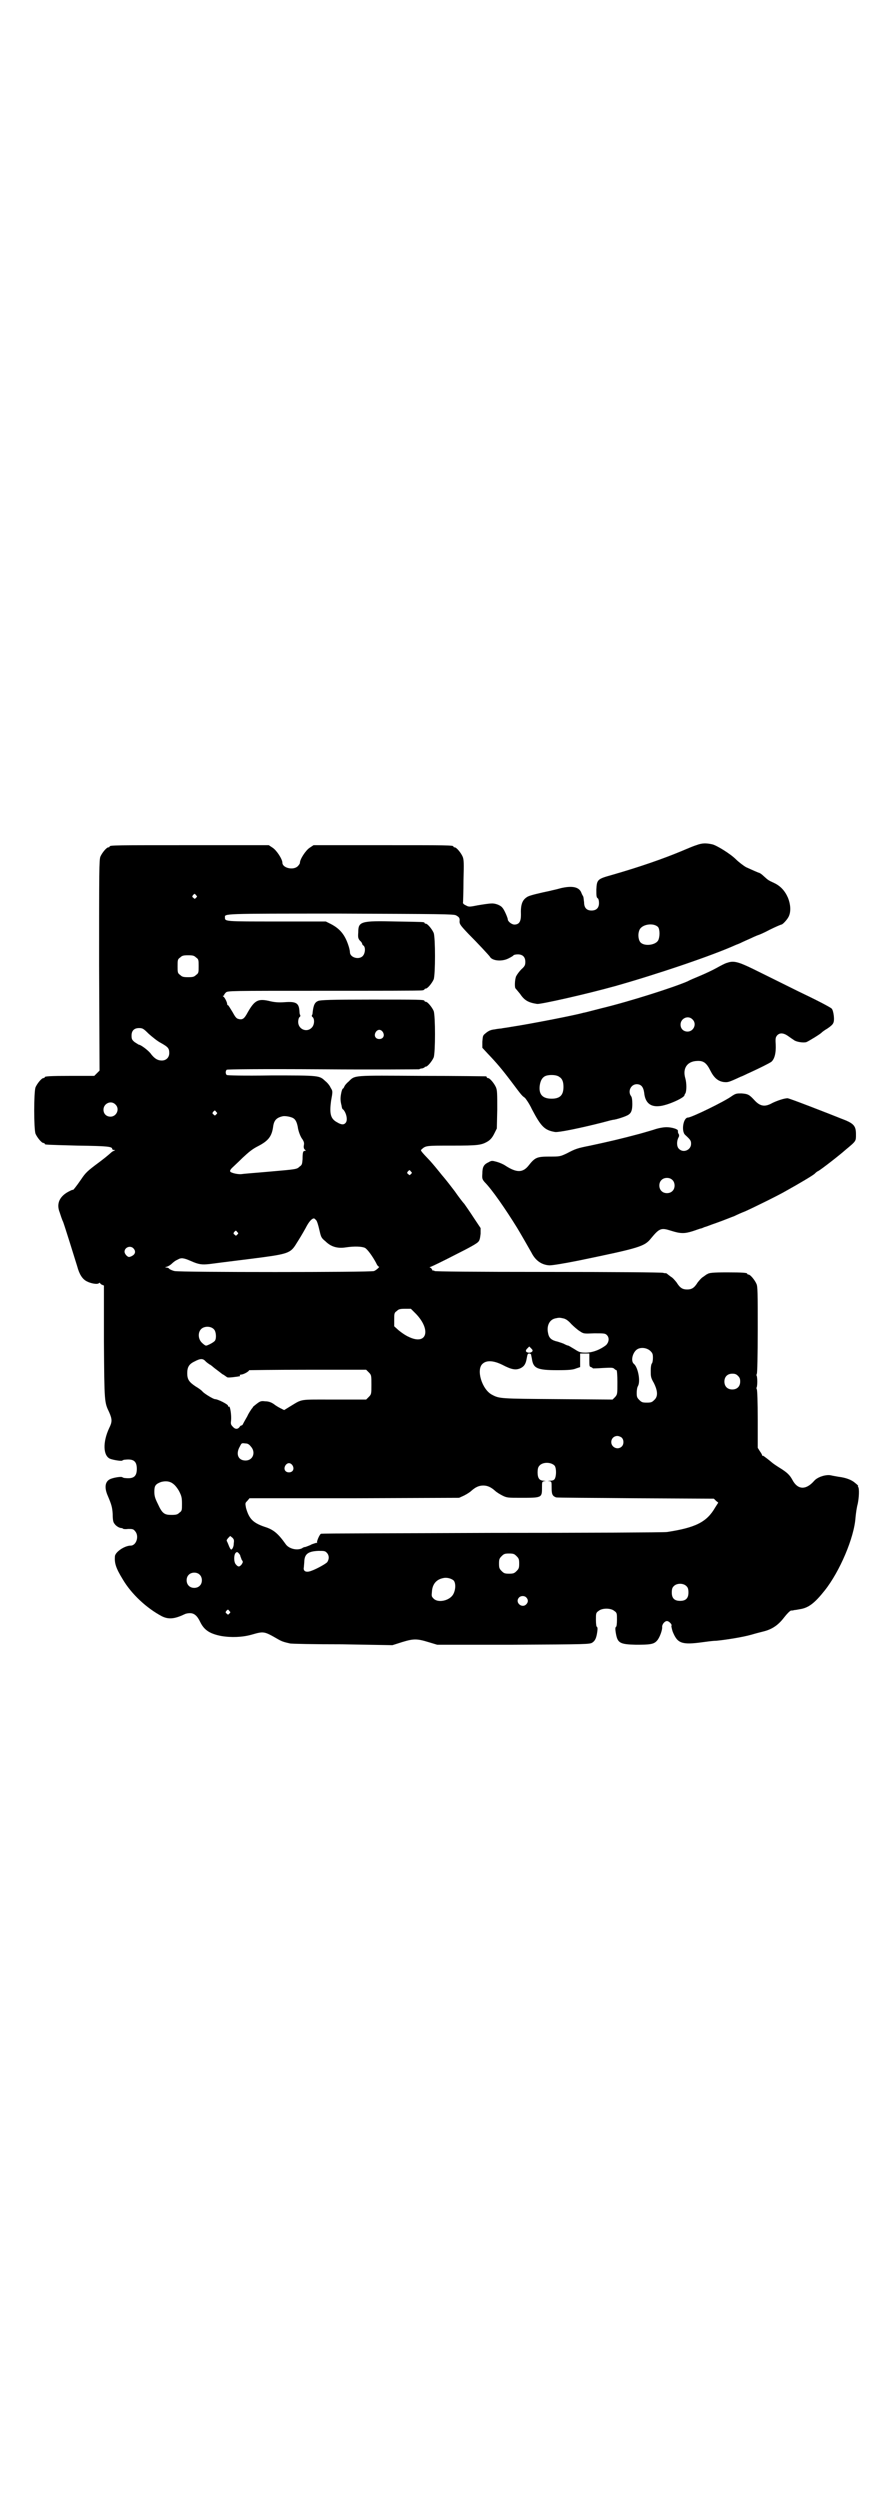 <?xml version="1.0" standalone="no"?>
<!DOCTYPE svg PUBLIC "-//W3C//DTD SVG 20010904//EN"
 "http://www.w3.org/TR/2001/REC-SVG-20010904/DTD/svg10.dtd">
<svg version="1.0" xmlns="http://www.w3.org/2000/svg"
 width="1000pt" height="2850pt" viewBox="0 0 1000 2850"
 preserveAspectRatio="xMidYMid meet">
<g transform="translate(0,2850) scale(0.5,-0.5)"
fill="#000000" stroke="none">
<path d="M1588 3773 c-7 -2 -23 -9 -35 -14 -41 -17 -92 -35 -158 -54 -32 -9
-34 -10 -35 -33 0 -14 0 -18 3 -20 2 -1 3 -6 3 -11 0 -11 -6 -17 -17 -17 -11
0 -17 6 -17 19 -1 6 -1 11 -2 13 -1 2 -3 5 -4 8 -5 14 -21 17 -47 11 -10 -3
-21 -5 -24 -6 -24 -5 -45 -10 -51 -13 -13 -7 -17 -18 -16 -42 0 -15 -4 -22
-15 -22 -6 0 -15 7 -15 12 0 3 -8 22 -12 26 -4 6 -17 11 -26 10 -5 0 -18 -2
-30 -4 -20 -4 -21 -4 -28 0 -5 2 -7 5 -6 7 0 2 1 25 1 50 1 39 1 47 -2 54 -4
9 -14 21 -18 21 -2 0 -3 1 -3 2 0 3 -14 3 -165 3 l-154 0 -9 -6 c-9 -6 -22
-26 -22 -34 0 -2 -2 -5 -5 -8 -10 -10 -35 -4 -35 8 0 8 -13 28 -22 34 l-9 6
-176 0 c-173 0 -187 0 -187 -3 0 -1 -1 -2 -3 -2 -4 0 -14 -12 -18 -21 -3 -7
-3 -33 -3 -248 l1 -240 -6 -6 -6 -6 -51 0 c-52 0 -62 -1 -62 -3 0 -1 -1 -2 -3
-2 -4 0 -14 -12 -18 -21 -4 -11 -4 -95 0 -106 4 -9 14 -21 18 -21 2 0 3 -1 3
-2 0 -2 1 -2 75 -4 69 -1 79 -2 79 -8 0 -1 2 -2 4 -2 3 0 3 0 0 -2 -2 0 -6 -3
-9 -6 -8 -7 -17 -14 -25 -20 -27 -20 -31 -24 -41 -39 -11 -16 -19 -26 -19 -24
0 1 -4 -1 -8 -3 -22 -11 -30 -28 -22 -48 2 -6 5 -16 8 -22 4 -11 24 -75 32
-101 5 -19 12 -29 21 -34 9 -5 24 -8 28 -5 2 1 3 2 3 1 0 -1 2 -3 4 -4 l5 -2
0 -129 c1 -138 1 -137 12 -160 7 -16 7 -22 0 -36 -15 -32 -14 -63 2 -70 8 -3
27 -6 28 -4 1 1 4 2 7 2 19 2 26 -4 26 -21 0 -17 -7 -23 -26 -21 -3 0 -6 1 -7
2 -2 2 -22 -1 -29 -5 -11 -6 -12 -20 -4 -38 8 -19 10 -25 11 -41 0 -12 1 -19
4 -22 3 -5 11 -10 16 -10 2 0 3 -1 3 -1 0 -1 5 -2 12 -1 10 0 12 0 16 -5 10
-11 3 -33 -10 -33 -14 0 -36 -15 -36 -25 -1 -15 2 -26 18 -52 20 -34 55 -66
89 -84 16 -8 30 -6 53 5 2 1 7 2 11 2 10 0 17 -6 24 -21 9 -18 22 -26 47 -31
23 -4 49 -3 70 3 28 8 28 8 61 -11 9 -5 13 -6 26 -9 2 -1 56 -2 119 -2 l115
-2 22 7 c26 8 34 8 60 0 l20 -6 174 0 c168 1 174 1 180 5 6 4 9 10 11 24 1 7
1 11 -1 12 -1 0 -2 7 -2 16 0 14 0 16 6 20 8 7 28 7 36 0 6 -4 6 -6 6 -20 0
-9 -1 -16 -2 -16 -2 -1 -2 -5 -1 -12 4 -25 8 -28 46 -29 32 0 41 1 48 9 6 6
13 25 12 32 0 6 6 13 11 13 5 0 13 -9 10 -11 0 -1 1 -7 3 -13 11 -27 20 -31
70 -24 8 1 21 3 29 3 21 2 60 8 81 14 10 3 22 6 26 7 21 5 35 15 48 32 7 9 13
15 16 16 2 0 5 0 7 1 2 0 8 1 13 2 20 3 34 14 57 43 34 43 67 120 70 166 1 11
3 24 5 31 3 14 4 35 1 39 -1 1 -1 2 0 2 1 0 -2 3 -7 7 -8 7 -21 12 -38 14 -5
1 -12 2 -16 3 -11 3 -31 -3 -39 -12 -19 -22 -38 -21 -50 2 -6 11 -12 17 -30
28 -8 5 -15 10 -16 11 -7 6 -20 16 -21 16 -1 -1 -2 0 -2 1 0 1 -2 5 -5 9 l-5
8 0 64 c0 41 -1 67 -2 69 -1 2 -1 4 -1 4 1 0 2 6 2 14 0 8 -1 14 -2 14 0 0 0
2 1 4 1 2 2 38 2 101 0 84 0 98 -3 104 -4 9 -14 21 -18 21 -2 0 -3 1 -3 2 0 2
-10 3 -45 3 -34 0 -42 -1 -46 -4 -1 0 -5 -3 -9 -6 -4 -2 -9 -8 -13 -13 -8 -13
-14 -16 -24 -16 -10 0 -16 3 -24 16 -4 5 -9 11 -13 13 -4 3 -8 6 -9 7 -2 1 -3
2 -3 1 0 0 -3 0 -6 1 -4 1 -113 2 -263 2 -169 0 -257 1 -258 2 -1 1 -2 2 -3 1
-1 -1 -2 1 -3 3 -1 2 -3 4 -5 4 -1 0 0 1 3 2 3 1 28 13 55 27 34 17 50 26 53
30 3 3 4 9 5 18 l0 13 -16 24 c-9 14 -19 28 -21 31 -3 3 -13 16 -22 29 -16 21
-21 27 -26 33 -1 1 -5 6 -9 11 -4 5 -13 16 -21 25 -23 24 -22 24 -20 26 10 9
9 9 69 9 61 0 68 1 83 10 6 4 10 9 14 17 l6 12 1 43 c0 36 0 44 -3 51 -4 9
-14 21 -18 21 -2 0 -3 1 -3 2 0 1 -1 2 -2 2 -2 0 -67 1 -146 1 -159 1 -152 2
-167 -13 -5 -4 -9 -9 -10 -12 -1 -2 -2 -4 -3 -4 -1 0 -3 -5 -4 -11 -2 -10 -2
-17 1 -28 0 -2 1 -5 1 -5 0 -1 1 -3 3 -4 7 -8 10 -23 6 -29 -4 -6 -10 -6 -20
0 -15 8 -18 19 -14 49 4 22 4 22 -1 30 -2 5 -8 12 -12 15 -14 13 -12 13 -123
13 -65 -1 -101 0 -102 1 -3 3 -3 9 0 12 1 1 75 2 219 1 120 -1 219 0 220 0 1
1 4 2 7 2 3 1 5 2 5 2 0 1 1 2 3 2 4 0 14 12 18 21 4 11 4 95 0 106 -4 9 -14
21 -18 21 -2 0 -3 1 -3 2 0 3 -13 3 -123 3 -91 0 -113 -1 -119 -3 -8 -3 -11
-9 -13 -26 0 -3 -1 -7 -2 -7 0 -1 0 -3 2 -4 5 -5 4 -18 -2 -24 -11 -12 -31 -4
-31 13 0 4 1 9 3 11 2 1 2 3 2 4 -1 1 -2 4 -2 8 -1 20 -7 24 -34 22 -14 -1
-23 0 -32 2 -28 7 -36 3 -52 -25 -8 -15 -12 -18 -22 -15 -4 1 -7 5 -13 16 -5
8 -9 15 -10 15 -1 0 -2 1 -2 3 0 4 -6 16 -9 17 -1 1 -1 2 1 2 1 0 2 1 1 2 0 0
2 3 4 5 4 4 7 4 223 4 120 0 221 0 225 1 3 0 5 2 5 2 0 1 1 2 3 2 4 0 14 12
18 21 4 11 4 95 0 106 -4 9 -14 21 -18 21 -2 0 -3 1 -3 2 0 2 -2 2 -65 3 -81
2 -86 0 -86 -25 -1 -12 0 -14 4 -19 3 -2 5 -6 5 -7 0 -1 1 -3 3 -4 5 -4 4 -18
-2 -24 -9 -9 -29 -3 -29 9 0 2 -1 8 -3 14 -8 25 -19 39 -40 50 l-12 6 -112 0
c-119 0 -118 0 -118 9 0 9 -12 9 264 9 224 -1 258 -1 263 -4 7 -4 9 -6 8 -14
0 -6 2 -9 20 -28 22 -22 46 -48 49 -52 5 -10 28 -12 43 -4 6 3 11 6 11 7 1 1
5 2 10 2 11 0 17 -6 17 -17 0 -7 -1 -10 -9 -17 -5 -5 -10 -12 -12 -16 -3 -7
-4 -26 -1 -28 1 -1 5 -6 10 -12 10 -15 19 -20 39 -23 8 -1 111 22 179 41 92
26 220 69 275 94 6 2 12 5 14 6 2 1 11 5 20 9 8 4 16 7 16 7 1 0 13 5 26 12
14 7 26 12 27 12 3 0 14 12 17 19 5 11 4 27 -2 42 -7 16 -17 27 -32 34 -13 6
-13 6 -24 16 -4 4 -9 7 -10 7 -1 0 -17 7 -30 13 -5 3 -16 11 -23 18 -12 12
-44 32 -54 34 -14 3 -23 3 -36 -2z m-1141 -114 c3 -3 3 -3 0 -6 -3 -3 -3 -3
-6 0 -3 2 -3 3 -1 6 4 4 4 4 7 0z m1054 -73 c4 -6 4 -22 0 -30 -6 -11 -31 -14
-40 -5 -5 5 -7 18 -3 28 5 14 33 18 43 7z m-1054 -69 c6 -4 6 -6 6 -20 0 -14
0 -16 -6 -20 -4 -4 -7 -5 -18 -5 -11 0 -14 1 -18 5 -6 4 -6 6 -6 20 0 14 0 16
6 20 4 4 7 5 18 5 11 0 14 -1 18 -5z m-108 -174 c8 -7 20 -17 28 -21 16 -9 19
-12 19 -23 0 -10 -7 -17 -17 -17 -9 0 -16 4 -24 14 -5 8 -24 22 -28 22 -1 0
-5 3 -10 6 -6 5 -7 7 -7 15 0 11 6 17 17 17 8 0 10 -1 22 -13z m534 4 c5 -8 1
-16 -8 -16 -9 0 -13 8 -8 16 2 3 5 5 8 5 3 0 6 -2 8 -5z m-610 -165 c11 -10 3
-28 -11 -28 -9 0 -16 6 -16 16 0 14 17 22 27 12z m230 -17 c3 -3 3 -3 0 -6 -3
-3 -3 -3 -6 0 -3 2 -3 3 -1 6 4 4 4 4 7 0z m175 -14 c6 -3 9 -10 11 -20 1 -9
6 -23 11 -29 3 -5 4 -8 3 -13 -1 -5 0 -8 2 -10 3 -3 3 -3 0 -3 -4 0 -5 -4 -5
-19 -1 -11 -1 -13 -7 -17 -6 -6 -8 -6 -65 -11 -33 -3 -62 -5 -67 -6 -9 -1 -25
3 -26 6 -1 2 1 5 4 8 3 3 14 13 24 23 14 13 22 20 36 27 23 12 31 22 34 45 2
14 8 20 22 23 6 1 17 -1 23 -4z m269 -122 c3 -3 3 -3 0 -6 -3 -3 -3 -3 -6 0
-3 2 -3 3 -1 6 4 4 4 4 7 0z m-216 -111 c2 -2 5 -12 7 -21 4 -17 4 -19 14 -27
13 -13 28 -17 47 -14 20 3 36 2 43 -1 6 -3 18 -20 26 -35 2 -5 5 -8 6 -8 3 0
-6 -8 -11 -10 -8 -3 -442 -3 -455 0 -5 1 -11 4 -12 5 -1 2 -4 3 -7 3 -3 0 -3
1 2 2 3 1 8 4 11 7 3 3 8 7 13 9 8 5 14 4 30 -3 18 -8 25 -9 43 -7 24 3 22 3
95 12 79 10 88 12 100 30 12 19 15 24 24 40 7 14 14 22 19 22 1 0 3 -2 5 -4z
m-180 -27 c3 -3 3 -3 0 -6 -3 -3 -3 -3 -6 0 -3 2 -3 3 -1 6 4 4 4 4 7 0z
m-237 -37 c6 -6 5 -13 -2 -17 -3 -2 -7 -3 -8 -3 -5 1 -10 8 -10 12 0 10 13 15
20 8z m645 -150 c35 -37 24 -72 -17 -52 -7 3 -17 10 -23 15 l-10 9 0 15 c0 14
0 16 6 20 4 4 7 5 19 5 l13 0 12 -12z m336 -10 c5 -1 11 -5 18 -13 5 -5 14
-13 19 -16 9 -6 9 -6 33 -5 23 0 25 0 29 -4 6 -6 5 -16 -2 -23 -13 -10 -30
-17 -46 -17 -13 0 -15 1 -26 8 -7 4 -13 8 -14 8 -1 0 -4 1 -8 3 -3 2 -10 4
-16 6 -14 3 -20 8 -22 19 -4 17 3 31 16 34 9 2 10 2 19 0z m-797 -25 c5 -5 6
-21 2 -26 -3 -4 -17 -11 -20 -11 -2 0 -6 3 -10 7 -8 8 -9 22 -2 30 7 8 23 8
30 0z m726 -50 c-3 -4 -10 -4 -14 -1 -1 2 -1 4 2 7 l5 5 4 -4 c4 -4 4 -5 3 -7z
m269 1 c5 -5 6 -7 6 -16 0 -5 -1 -11 -2 -12 -2 -2 -3 -9 -3 -17 0 -13 0 -16 7
-28 9 -18 10 -31 1 -39 -5 -5 -7 -6 -17 -6 -10 0 -12 1 -17 6 -5 5 -6 7 -6 16
0 6 1 13 3 16 6 11 0 42 -9 50 -8 6 -4 24 5 32 8 7 23 6 32 -2z m-272 -8 c0 0
1 -5 2 -10 3 -22 12 -26 58 -26 27 0 36 1 43 4 l9 3 0 16 0 15 11 0 10 0 0
-15 c0 -14 0 -15 4 -16 2 -1 4 -2 4 -3 0 0 10 0 23 1 20 1 23 1 26 -2 2 -2 4
-3 5 -3 1 0 2 -12 2 -27 0 -27 0 -28 -5 -34 l-6 -6 -126 1 c-131 1 -132 1
-149 10 -23 12 -37 58 -21 71 9 8 25 7 45 -3 21 -11 30 -12 40 -8 9 4 13 10
15 22 2 10 2 12 6 12 2 0 3 -1 4 -2z m-742 -16 c2 -2 6 -5 9 -7 3 -1 8 -6 12
-9 4 -3 12 -9 17 -13 6 -3 10 -7 11 -7 0 -1 8 -1 21 1 2 0 5 1 7 1 1 0 2 1 1
2 -1 1 1 2 3 2 5 0 18 7 18 10 0 0 60 1 134 1 l133 0 6 -6 c6 -6 6 -7 6 -28 0
-21 0 -22 -6 -28 l-6 -6 -73 0 c-82 0 -71 2 -101 -16 l-13 -8 -8 4 c-4 2 -11
6 -16 10 -6 4 -12 6 -19 6 -9 1 -11 1 -20 -6 -5 -4 -9 -7 -8 -7 0 0 -1 -2 -3
-4 -2 -3 -7 -10 -10 -17 -4 -7 -8 -14 -9 -16 -1 -3 -3 -5 -4 -5 -2 0 -4 -2 -5
-4 -4 -5 -10 -5 -15 1 -5 5 -5 7 -4 15 1 11 -2 33 -5 31 -1 -1 -2 0 -2 2 0 3
-23 15 -30 15 -3 0 -22 11 -28 17 -1 2 -9 8 -16 12 -15 10 -19 16 -19 30 0 14
4 21 17 27 13 7 19 7 25 0z m1214 -33 c4 -4 5 -7 5 -13 0 -11 -7 -18 -18 -18
-11 0 -18 7 -18 18 0 11 7 18 18 18 6 0 9 -1 13 -5z m-265 -141 c5 -5 5 -15 0
-20 -9 -9 -24 -2 -24 10 0 8 6 14 14 14 3 0 8 -2 10 -4z m-846 -20 c12 -13 5
-32 -12 -32 -17 0 -23 15 -13 32 4 8 4 8 12 7 6 0 9 -2 13 -7z m693 -44 c4 -6
4 -23 0 -30 -2 -3 -5 -4 -11 -4 -6 -1 -6 -1 -1 -1 5 -1 5 -1 5 -16 0 -14 2
-18 10 -21 2 -1 83 -1 181 -2 l179 -1 5 -5 5 -4 -7 -11 c-19 -33 -44 -46 -110
-56 -5 -1 -185 -2 -399 -2 -214 -1 -389 -1 -390 -2 -3 -1 -10 -17 -9 -20 1 -1
1 -1 0 -1 -1 1 -6 -1 -12 -3 -5 -3 -12 -5 -14 -6 -2 0 -6 -1 -8 -3 -12 -6 -31
-1 -38 10 -17 24 -28 33 -48 39 -26 9 -35 18 -42 43 -2 11 -2 11 3 16 l5 6
239 0 239 1 11 5 c6 3 14 8 17 11 9 8 17 12 27 12 10 0 18 -4 27 -12 3 -3 11
-8 17 -11 10 -5 13 -5 42 -5 47 0 48 0 48 22 0 15 0 15 6 16 4 0 4 0 -2 1 -10
0 -14 6 -14 19 0 7 1 12 4 15 7 9 27 9 35 0z m-598 1 c5 -8 1 -16 -8 -16 -9 0
-13 8 -8 16 2 3 5 5 8 5 3 0 6 -2 8 -5z m-271 -43 c4 -3 10 -11 13 -17 5 -10
6 -14 6 -28 0 -14 0 -16 -6 -20 -4 -4 -7 -5 -18 -5 -16 0 -21 3 -31 25 -7 14
-8 19 -8 28 0 13 2 17 15 22 11 3 21 2 29 -5z m137 -136 c0 -5 -2 -10 -4 -12
-2 -2 -3 -1 -6 5 -2 5 -4 10 -5 12 -2 3 -1 4 2 8 l5 5 5 -4 c4 -4 4 -6 3 -14z
m212 -20 c6 -6 6 -15 1 -22 -5 -5 -31 -19 -41 -21 -9 -2 -14 2 -12 10 0 3 1
10 1 14 1 16 9 22 32 23 13 0 15 0 19 -4z m-197 -7 c0 -2 2 -5 3 -9 4 -5 3 -6
0 -11 -5 -6 -8 -6 -13 0 -5 5 -5 21 -1 26 3 3 4 3 7 0 2 -2 4 -5 4 -6z m630
-1 c5 -5 6 -7 6 -17 0 -10 -1 -12 -6 -17 -5 -5 -7 -6 -17 -6 -10 0 -12 1 -17
6 -5 5 -6 7 -6 17 0 10 1 12 6 17 5 5 7 6 17 6 10 0 12 -1 17 -6z m-723 -42
c7 -6 7 -19 1 -25 -6 -7 -19 -7 -25 -1 -7 6 -7 19 -1 25 6 7 19 7 25 1z m580
-14 c5 -7 4 -22 -2 -32 -9 -14 -34 -19 -44 -9 -5 5 -5 6 -4 16 1 17 10 28 26
31 8 2 19 -1 24 -6z m531 -13 c3 -3 4 -7 4 -14 0 -13 -6 -19 -19 -19 -13 0
-19 6 -19 19 0 7 1 11 4 14 7 8 23 8 30 0z m-366 -25 c5 -5 5 -11 0 -16 -10
-10 -27 5 -16 16 4 4 12 4 16 0z m-677 -31 c3 -3 3 -3 0 -6 -3 -3 -3 -3 -6 0
-3 2 -3 3 -1 6 4 4 4 4 7 0z"/>
<path d="M1659 3505 c-5 -1 -16 -7 -25 -12 -9 -5 -26 -13 -38 -18 -12 -5 -24
-10 -27 -12 -32 -14 -132 -46 -198 -62 -20 -5 -38 -10 -40 -10 -21 -6 -124
-26 -164 -32 -10 -2 -21 -3 -24 -4 -3 0 -10 -1 -15 -2 -9 -1 -14 -3 -22 -10
-5 -4 -5 -6 -6 -18 l0 -14 12 -13 c21 -22 32 -35 54 -64 24 -32 24 -32 31 -37
2 -2 10 -13 16 -26 21 -40 29 -48 53 -52 8 -1 54 8 109 22 11 3 22 6 25 6 11
2 31 9 34 12 6 4 8 11 8 24 0 9 -1 16 -3 18 -8 11 0 27 13 27 10 0 15 -6 17
-19 2 -22 13 -33 34 -31 18 1 58 19 58 25 0 1 1 3 2 4 3 6 3 23 0 34 -7 23 4
39 26 40 15 1 22 -4 31 -22 8 -16 17 -24 30 -26 10 -1 11 -1 39 12 6 2 15 7
20 9 24 11 44 21 50 25 7 6 11 19 10 40 -1 14 0 16 3 20 6 7 15 6 25 -1 4 -3
10 -7 13 -9 6 -5 23 -7 29 -5 5 2 33 19 35 22 1 1 6 5 13 9 6 4 12 9 13 12 4
6 1 28 -3 33 -2 3 -37 21 -77 40 -40 20 -87 43 -103 51 -33 16 -44 19 -58 14z
m-80 -129 c11 -10 3 -28 -11 -28 -9 0 -16 6 -16 16 0 14 17 22 27 12z m-304
-131 c7 -4 10 -11 10 -23 0 -19 -8 -27 -27 -27 -21 0 -30 10 -27 31 2 12 7 20
17 22 9 2 22 1 27 -3z"/>
<path d="M1669 3201 c-16 -12 -92 -49 -100 -49 -11 0 -16 -32 -6 -40 12 -11
13 -13 13 -20 0 -14 -18 -22 -28 -11 -5 5 -5 17 -1 25 2 3 2 6 1 8 -2 3 -2 4
-2 8 0 4 -15 8 -26 8 -7 0 -19 -2 -30 -6 -10 -3 -24 -7 -31 -9 -45 -12 -71
-18 -113 -27 -30 -6 -33 -7 -54 -18 -15 -7 -16 -7 -39 -7 -29 0 -33 -2 -48
-21 -13 -16 -27 -16 -52 0 -4 3 -13 7 -20 9 -11 3 -12 3 -19 -1 -11 -5 -14
-11 -14 -26 -1 -11 0 -13 5 -19 17 -17 48 -62 74 -104 5 -8 28 -48 33 -57 9
-18 23 -28 41 -29 7 0 32 4 67 11 140 29 150 32 165 51 19 23 23 24 45 17 22
-7 31 -7 50 -1 9 3 17 6 18 6 1 0 4 1 8 3 4 1 12 4 17 6 6 2 17 6 25 9 8 3 20
8 26 10 6 3 17 8 25 11 18 8 79 38 94 47 27 15 61 35 65 39 2 2 5 5 8 6 7 4
46 34 63 49 24 20 23 19 23 35 0 17 -4 23 -22 31 -50 20 -130 51 -134 51 -8 0
-25 -6 -35 -11 -16 -9 -27 -8 -40 6 -12 13 -15 15 -30 16 -11 0 -13 0 -22 -6z
m-136 -191 c7 -6 7 -19 1 -25 -6 -7 -19 -7 -25 -1 -7 6 -7 19 -1 25 6 7 19 7
25 1z"/>
</g>
</svg>
